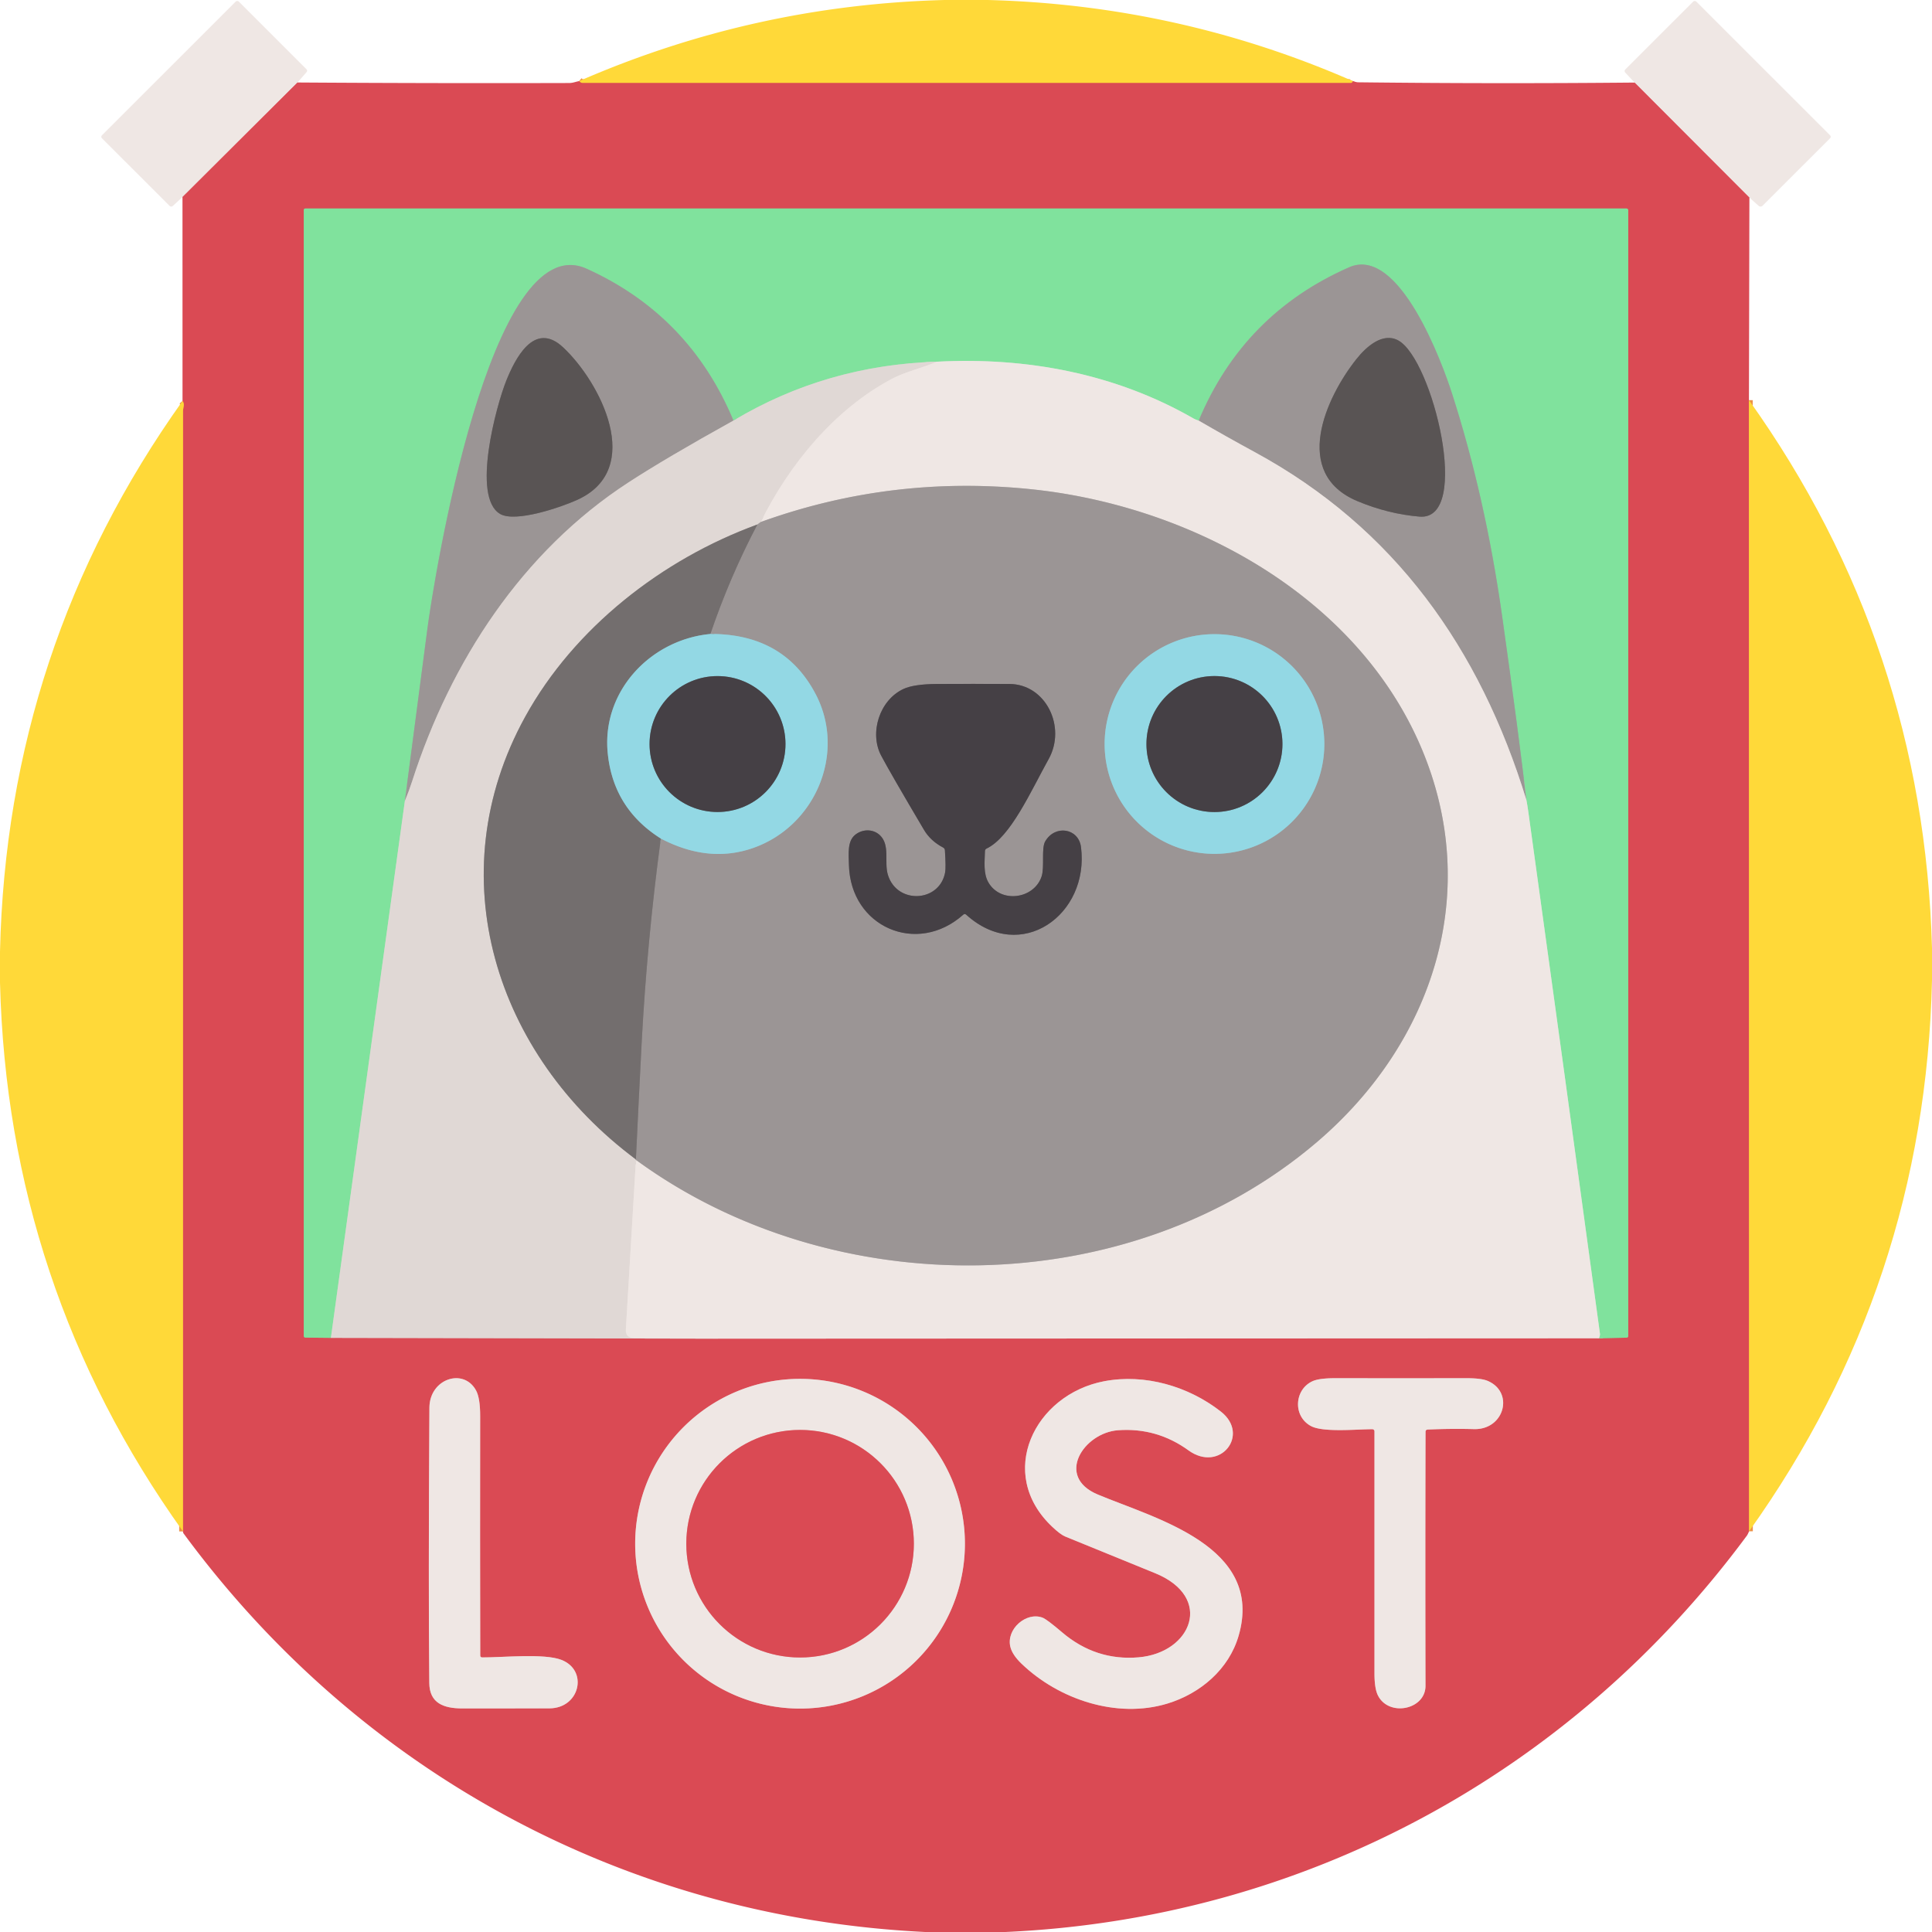 <?xml version="1.0" encoding="UTF-8" standalone="no"?>
<!DOCTYPE svg PUBLIC "-//W3C//DTD SVG 1.1//EN" "http://www.w3.org/Graphics/SVG/1.1/DTD/svg11.dtd">
<svg xmlns="http://www.w3.org/2000/svg" version="1.1" viewBox="0.00 0.00 512.00 512.00">
<g stroke-width="2.00" fill="none" stroke-linecap="butt">
<path stroke="#ed9247" vector-effect="non-scaling-stroke" d="
  M 358.54 21.50
  Q 358.33 22.00 358.00 22.00
  Q 256.21 22.00 154.43 22.00
  A 1.05 1.04 65.7 0 1 153.73 21.73
  L 153.46 21.50"
/>
<path stroke="#e5999c" vector-effect="non-scaling-stroke" d="
  M 78.84 21.86
  L 48.36 52.22"
/>
<path stroke="#e5999c" vector-effect="non-scaling-stroke" d="
  M 463.61 52.37
  L 433.18 21.88"
/>
<path stroke="#ed9247" vector-effect="non-scaling-stroke" d="
  M 463.49 106.04
  L 463.52 405.81"
/>
<path stroke="#ed9247" vector-effect="non-scaling-stroke" d="
  M 48.49 405.84
  Q 48.50 257.31 48.50 108.90
  C 48.50 108.11 49.04 107.07 48.37 106.27"
/>
<path stroke="#dd9195" vector-effect="non-scaling-stroke" d="
  M 87.69 354.55
  L 190.26 354.76"
/>
<path stroke="#e5999c" vector-effect="non-scaling-stroke" d="
  M 190.26 354.76
  L 423.75 354.66"
/>
<path stroke="#ad9679" vector-effect="non-scaling-stroke" d="
  M 423.75 354.66
  L 431.00 354.50
  Q 431.50 354.49 431.50 353.99
  L 431.50 55.75
  A 0.50 0.50 0.0 0 0 431.00 55.25
  L 81.00 55.25
  Q 80.50 55.25 80.50 55.75
  L 80.50 353.99
  Q 80.50 354.48 80.99 354.48
  L 87.69 354.55"
/>
<path stroke="#b8e5c1" vector-effect="non-scaling-stroke" d="
  M 423.75 354.66
  Q 424.06 353.84 424.01 353.50
  Q 414.60 284.38 405.04 215.28
  Q 404.77 213.34 404.50 211.98"
/>
<path stroke="#8ebc99" vector-effect="non-scaling-stroke" d="
  M 404.50 211.98
  Q 402.58 195.30 398.12 163.57
  Q 393.66 131.85 384.81 104.32
  C 382.24 96.31 370.82 64.99 357.54 70.83
  Q 329.51 83.16 317.67 111.47"
/>
<path stroke="#b8e5c1" vector-effect="non-scaling-stroke" d="
  M 317.67 111.47
  Q 316.84 111.22 316.36 110.94
  C 295.63 99.00 272.07 94.60 248.35 95.85"
/>
<path stroke="#b0ddb9" vector-effect="non-scaling-stroke" d="
  M 248.35 95.85
  Q 218.96 96.74 194.37 111.46"
/>
<path stroke="#8ebc99" vector-effect="non-scaling-stroke" d="
  M 194.37 111.46
  Q 182.72 83.53 155.44 71.21
  C 129.91 59.69 114.95 153.64 113.23 166.91
  Q 110.28 189.56 107.29 212.28"
/>
<path stroke="#b0ddb9" vector-effect="non-scaling-stroke" d="
  M 107.29 212.28
  L 87.69 354.55"
/>
<path stroke="#c5bebd" vector-effect="non-scaling-stroke" d="
  M 404.50 211.98
  C 392.17 171.84 369.64 140.00 332.60 119.86
  Q 324.98 115.72 317.67 111.47"
/>
<path stroke="#e8e0dd" vector-effect="non-scaling-stroke" d="
  M 248.35 95.85
  C 244.34 97.54 239.90 98.51 236.36 100.39
  C 221.12 108.50 209.19 123.04 201.60 138.34"
/>
<path stroke="#beb7b5" vector-effect="non-scaling-stroke" d="
  M 201.60 138.34
  L 200.71 139.00"
/>
<path stroke="#aaa3a2" vector-effect="non-scaling-stroke" d="
  M 200.71 139.00
  C 175.47 148.20 152.15 166.41 139.19 189.93
  C 115.96 232.07 131.33 279.62 168.52 307.25"
/>
<path stroke="#beb7b5" vector-effect="non-scaling-stroke" d="
  M 168.52 307.25
  Q 168.28 307.30 168.77 307.55"
/>
<path stroke="#e8e0dd" vector-effect="non-scaling-stroke" d="
  M 168.77 307.55
  Q 168.71 307.66 168.58 307.73
  Q 168.51 307.78 168.50 307.87
  L 165.86 352.27
  Q 165.72 354.55 168.01 354.57
  L 190.26 354.76"
/>
<path stroke="#beb7b5" vector-effect="non-scaling-stroke" d="
  M 194.37 111.46
  Q 176.60 121.32 166.58 127.83
  C 138.36 146.17 119.43 175.32 109.25 206.97
  Q 108.39 209.64 107.29 212.28"
/>
<path stroke="#c5bebd" vector-effect="non-scaling-stroke" d="
  M 168.77 307.55
  C 220.91 345.59 299.11 345.17 348.95 302.70
  C 379.92 276.31 392.91 236.28 376.59 198.02
  C 359.40 157.72 315.45 134.08 273.55 129.68
  Q 236.41 125.78 201.60 138.34"
/>
<path stroke="#83a3a9" vector-effect="non-scaling-stroke" d="
  M 188.26 168.01
  C 172.41 169.51 159.50 183.15 161.04 199.44
  Q 162.44 214.22 175.12 222.22"
/>
<path stroke="#878282" vector-effect="non-scaling-stroke" d="
  M 168.52 307.25
  Q 169.24 291.97 170.03 276.68
  Q 171.45 249.60 175.12 222.22"
/>
<path stroke="#97b7bd" vector-effect="non-scaling-stroke" d="
  M 175.12 222.22
  Q 187.82 228.87 199.65 224.70
  C 216.20 218.85 224.23 199.46 216.20 184.04
  Q 207.83 167.96 188.26 168.01"
/>
<path stroke="#878282" vector-effect="non-scaling-stroke" d="
  M 188.26 168.01
  Q 193.41 152.88 200.71 139.00"
/>
<path stroke="#e5999c" vector-effect="non-scaling-stroke" d="
  M 378.37 378.85
  Q 384.50 378.57 390.62 378.73
  C 398.69 378.94 401.34 368.94 394.22 365.94
  Q 392.57 365.24 388.67 365.24
  Q 371.21 365.26 353.77 365.24
  Q 349.59 365.24 347.85 366.03
  C 343.01 368.22 342.56 375.30 347.42 377.92
  C 350.68 379.67 359.79 378.74 363.70 378.76
  A 0.56 0.55 90.0 0 1 364.25 379.32
  Q 364.25 411.36 364.25 443.48
  Q 364.25 447.53 365.19 449.35
  C 368.12 455.06 377.79 453.07 377.77 446.75
  Q 377.69 413.11 377.78 379.47
  Q 377.78 378.88 378.37 378.85"
/>
<path stroke="#e5999c" vector-effect="non-scaling-stroke" d="
  M 127.27 438.70
  Q 127.20 407.01 127.25 375.34
  Q 127.26 370.51 126.15 368.47
  C 122.87 362.44 113.84 365.34 113.80 373.07
  Q 113.51 420.48 113.77 446.00
  C 113.82 451.36 117.57 452.74 122.46 452.75
  Q 134.03 452.77 145.61 452.73
  C 153.67 452.70 155.96 442.68 148.79 439.89
  C 144.20 438.10 133.11 439.27 127.80 439.23
  Q 127.27 439.23 127.27 438.70"
/>
<path stroke="#e5999c" vector-effect="non-scaling-stroke" d="
  M 255.71 409.10
  A 43.69 43.69 0.0 0 0 212.02 365.41
  A 43.69 43.69 0.0 0 0 168.33 409.10
  A 43.69 43.69 0.0 0 0 212.02 452.79
  A 43.69 43.69 0.0 0 0 255.71 409.10"
/>
<path stroke="#e5999c" vector-effect="non-scaling-stroke" d="
  M 278.87 404.63
  Q 281.06 406.70 282.31 407.20
  Q 294.23 412.06 306.14 416.92
  C 321.77 423.31 315.78 438.02 301.74 439.21
  Q 290.41 440.17 281.50 432.61
  Q 277.39 429.11 276.29 428.70
  C 271.96 427.06 266.60 431.74 267.76 436.45
  Q 268.29 438.57 270.73 440.91
  C 280.59 450.38 295.95 455.53 309.35 451.47
  C 318.10 448.82 325.68 442.37 328.25 433.48
  C 335.11 409.75 306.18 402.46 290.92 396.06
  C 279.56 391.30 287.24 379.70 296.28 379.03
  Q 306.56 378.28 314.96 384.36
  C 323.29 390.39 331.37 380.23 323.56 374.10
  C 314.97 367.37 303.41 364.00 292.63 366.04
  C 274.13 369.55 263.85 390.51 278.87 404.63"
/>
<path stroke="#7a7575" vector-effect="non-scaling-stroke" d="
  M 149.22 92.04
  C 141.51 84.84 136.43 95.25 134.15 100.92
  C 131.55 107.41 124.92 131.69 132.51 136.19
  C 136.60 138.60 148.81 134.37 152.98 132.47
  C 170.99 124.29 159.06 101.23 149.22 92.04"
/>
<path stroke="#7a7575" vector-effect="non-scaling-stroke" d="
  M 359.44 95.19
  C 351.31 105.44 342.23 125.47 359.71 132.80
  Q 367.88 136.22 376.20 136.91
  C 390.13 138.07 379.65 95.18 370.56 90.22
  C 366.43 87.96 362.05 91.89 359.44 95.19"
/>
<path stroke="#97b7bd" vector-effect="non-scaling-stroke" d="
  M 350.96 197.17
  A 29.11 29.11 0.0 0 0 321.85 168.06
  A 29.11 29.11 0.0 0 0 292.74 197.17
  A 29.11 29.11 0.0 0 0 321.85 226.28
  A 29.11 29.11 0.0 0 0 350.96 197.17"
/>
<path stroke="#706b6d" vector-effect="non-scaling-stroke" d="
  M 261.47 224.87
  C 267.82 221.82 273.12 209.78 277.90 201.17
  C 282.65 192.63 277.17 181.30 267.50 181.26
  Q 257.93 181.22 248.37 181.26
  Q 242.22 181.29 239.44 182.58
  C 233.09 185.51 230.33 194.22 233.52 200.25
  Q 235.88 204.72 244.86 219.91
  Q 246.59 222.84 249.94 224.61
  Q 250.38 224.84 250.41 225.34
  Q 250.71 229.93 250.47 231.20
  C 248.98 239.20 237.63 239.72 235.28 231.77
  C 234.29 228.42 235.93 223.98 233.20 221.36
  C 231.35 219.58 228.37 219.67 226.45 221.39
  C 224.57 223.10 224.90 226.27 224.98 229.24
  C 225.39 245.68 243.03 253.33 255.27 242.40
  Q 255.66 242.05 256.05 242.40
  C 270.54 255.54 288.78 242.40 286.47 224.46
  C 285.82 219.45 279.55 218.49 276.98 223.00
  C 275.92 224.86 276.86 229.80 276.03 232.28
  C 274.04 238.26 265.23 239.49 261.95 233.88
  C 260.56 231.51 260.95 228.34 261.02 225.57
  Q 261.03 225.08 261.47 224.87"
/>
<path stroke="#6c8c95" vector-effect="non-scaling-stroke" d="
  M 208.16 197.18
  A 18.01 18.01 0.0 0 0 190.15 179.17
  A 18.01 18.01 0.0 0 0 172.14 197.18
  A 18.01 18.01 0.0 0 0 190.15 215.19
  A 18.01 18.01 0.0 0 0 208.16 197.18"
/>
<path stroke="#6c8c95" vector-effect="non-scaling-stroke" d="
  M 339.86 197.18
  A 18.02 18.02 0.0 0 0 321.84 179.16
  A 18.02 18.02 0.0 0 0 303.82 197.18
  A 18.02 18.02 0.0 0 0 321.84 215.20
  A 18.02 18.02 0.0 0 0 339.86 197.18"
/>
<path stroke="#e5999c" vector-effect="non-scaling-stroke" d="
  M 242.18 409.10
  A 30.15 30.15 0.0 0 0 212.03 378.95
  A 30.15 30.15 0.0 0 0 181.88 409.10
  A 30.15 30.15 0.0 0 0 212.03 439.25
  A 30.15 30.15 0.0 0 0 242.18 409.10"
/>
</g>
<path fill="#ffd939" d="
  M 250.31 0.00
  L 261.77 0.00
  Q 312.43 1.31 358.54 21.50
  Q 358.33 22.00 358.00 22.00
  Q 256.21 22.00 154.43 22.00
  A 1.05 1.04 65.7 0 1 153.73 21.73
  L 153.46 21.50
  Q 199.72 1.32 250.31 0.00
  Z"
/>
<path fill="#efe7e4" d="
  M 78.84 21.86
  L 48.36 52.22
  L 45.87 54.51
  Q 45.36 54.99 44.87 54.49
  L 27.06 36.69
  Q 26.63 36.25 27.06 35.81
  L 62.44 0.44
  A 0.62 0.61 44.7 0 1 63.31 0.44
  L 81.18 18.31
  Q 81.59 18.72 81.21 19.15
  L 78.84 21.86
  Z"
/>
<path fill="#efe7e4" d="
  M 463.61 52.37
  L 433.18 21.88
  L 430.76 19.29
  Q 430.31 18.81 430.77 18.35
  L 448.69 0.44
  A 0.62 0.61 -44.7 0 1 449.56 0.44
  L 484.94 35.81
  Q 485.38 36.25 484.94 36.69
  L 467.10 54.52
  A 0.76 0.75 -46.4 0 1 466.06 54.55
  L 463.61 52.37
  Z"
/>
<path fill="#da4a54" d="
  M 153.46 21.50
  L 153.73 21.73
  A 1.05 1.04 65.7 0 0 154.43 22.00
  Q 256.21 22.00 358.00 22.00
  Q 358.33 22.00 358.54 21.50
  Q 359.46 21.81 359.94 21.81
  Q 396.38 22.23 433.18 21.88
  L 463.61 52.37
  L 463.49 106.04
  L 463.52 405.81
  Q 463.15 406.68 462.95 406.95
  C 416.18 470.23 345.13 508.49 266.43 512.00
  L 245.20 512.00
  C 166.28 508.17 95.46 470.02 48.61 406.33
  C 48.53 406.22 48.50 405.96 48.49 405.84
  Q 48.50 257.31 48.50 108.90
  C 48.50 108.11 49.04 107.07 48.37 106.27
  L 48.36 52.22
  L 78.84 21.86
  Q 115.03 22.10 150.83 22.00
  C 151.81 22.00 152.50 21.67 153.46 21.50
  Z
  M 87.69 354.55
  L 190.26 354.76
  L 423.75 354.66
  L 431.00 354.50
  Q 431.50 354.49 431.50 353.99
  L 431.50 55.75
  A 0.50 0.50 0.0 0 0 431.00 55.25
  L 81.00 55.25
  Q 80.50 55.25 80.50 55.75
  L 80.50 353.99
  Q 80.50 354.48 80.99 354.48
  L 87.69 354.55
  Z
  M 378.37 378.85
  Q 384.50 378.57 390.62 378.73
  C 398.69 378.94 401.34 368.94 394.22 365.94
  Q 392.57 365.24 388.67 365.24
  Q 371.21 365.26 353.77 365.24
  Q 349.59 365.24 347.85 366.03
  C 343.01 368.22 342.56 375.30 347.42 377.92
  C 350.68 379.67 359.79 378.74 363.70 378.76
  A 0.56 0.55 90.0 0 1 364.25 379.32
  Q 364.25 411.36 364.25 443.48
  Q 364.25 447.53 365.19 449.35
  C 368.12 455.06 377.79 453.07 377.77 446.75
  Q 377.69 413.11 377.78 379.47
  Q 377.78 378.88 378.37 378.85
  Z
  M 127.27 438.70
  Q 127.20 407.01 127.25 375.34
  Q 127.26 370.51 126.15 368.47
  C 122.87 362.44 113.84 365.34 113.80 373.07
  Q 113.51 420.48 113.77 446.00
  C 113.82 451.36 117.57 452.74 122.46 452.75
  Q 134.03 452.77 145.61 452.73
  C 153.67 452.70 155.96 442.68 148.79 439.89
  C 144.20 438.10 133.11 439.27 127.80 439.23
  Q 127.27 439.23 127.27 438.70
  Z
  M 255.71 409.10
  A 43.69 43.69 0.0 0 0 212.02 365.41
  A 43.69 43.69 0.0 0 0 168.33 409.10
  A 43.69 43.69 0.0 0 0 212.02 452.79
  A 43.69 43.69 0.0 0 0 255.71 409.10
  Z
  M 278.87 404.63
  Q 281.06 406.70 282.31 407.20
  Q 294.23 412.06 306.14 416.92
  C 321.77 423.31 315.78 438.02 301.74 439.21
  Q 290.41 440.17 281.50 432.61
  Q 277.39 429.11 276.29 428.70
  C 271.96 427.06 266.60 431.74 267.76 436.45
  Q 268.29 438.57 270.73 440.91
  C 280.59 450.38 295.95 455.53 309.35 451.47
  C 318.10 448.82 325.68 442.37 328.25 433.48
  C 335.11 409.75 306.18 402.46 290.92 396.06
  C 279.56 391.30 287.24 379.70 296.28 379.03
  Q 306.56 378.28 314.96 384.36
  C 323.29 390.39 331.37 380.23 323.56 374.10
  C 314.97 367.37 303.41 364.00 292.63 366.04
  C 274.13 369.55 263.85 390.51 278.87 404.63
  Z"
/>
<path fill="#80e29d" d="
  M 423.75 354.66
  Q 424.06 353.84 424.01 353.50
  Q 414.60 284.38 405.04 215.28
  Q 404.77 213.34 404.50 211.98
  Q 402.58 195.30 398.12 163.57
  Q 393.66 131.85 384.81 104.32
  C 382.24 96.31 370.82 64.99 357.54 70.83
  Q 329.51 83.16 317.67 111.47
  Q 316.84 111.22 316.36 110.94
  C 295.63 99.00 272.07 94.60 248.35 95.85
  Q 218.96 96.74 194.37 111.46
  Q 182.72 83.53 155.44 71.21
  C 129.91 59.69 114.95 153.64 113.23 166.91
  Q 110.28 189.56 107.29 212.28
  L 87.69 354.55
  L 80.99 354.48
  Q 80.50 354.48 80.50 353.99
  L 80.50 55.75
  Q 80.50 55.25 81.00 55.25
  L 431.00 55.25
  A 0.50 0.50 0.0 0 1 431.50 55.75
  L 431.50 353.99
  Q 431.50 354.49 431.00 354.50
  L 423.75 354.66
  Z"
/>
<path fill="#9b9595" d="
  M 194.37 111.46
  Q 176.60 121.32 166.58 127.83
  C 138.36 146.17 119.43 175.32 109.25 206.97
  Q 108.39 209.64 107.29 212.28
  Q 110.28 189.56 113.23 166.91
  C 114.95 153.64 129.91 59.69 155.44 71.21
  Q 182.72 83.53 194.37 111.46
  Z
  M 149.22 92.04
  C 141.51 84.84 136.43 95.25 134.15 100.92
  C 131.55 107.41 124.92 131.69 132.51 136.19
  C 136.60 138.60 148.81 134.37 152.98 132.47
  C 170.99 124.29 159.06 101.23 149.22 92.04
  Z"
/>
<path fill="#9b9595" d="
  M 404.50 211.98
  C 392.17 171.84 369.64 140.00 332.60 119.86
  Q 324.98 115.72 317.67 111.47
  Q 329.51 83.16 357.54 70.83
  C 370.82 64.99 382.24 96.31 384.81 104.32
  Q 393.66 131.85 398.12 163.57
  Q 402.58 195.30 404.50 211.98
  Z
  M 359.44 95.19
  C 351.31 105.44 342.23 125.47 359.71 132.80
  Q 367.88 136.22 376.20 136.91
  C 390.13 138.07 379.65 95.18 370.56 90.22
  C 366.43 87.96 362.05 91.89 359.44 95.19
  Z"
/>
<path fill="#595454" d="
  M 149.22 92.04
  C 159.06 101.23 170.99 124.29 152.98 132.47
  C 148.81 134.37 136.60 138.60 132.51 136.19
  C 124.92 131.69 131.55 107.41 134.15 100.92
  C 136.43 95.25 141.51 84.84 149.22 92.04
  Z"
/>
<path fill="#595454" d="
  M 359.44 95.19
  C 362.05 91.89 366.43 87.96 370.56 90.22
  C 379.65 95.18 390.13 138.07 376.20 136.91
  Q 367.88 136.22 359.71 132.80
  C 342.23 125.47 351.31 105.44 359.44 95.19
  Z"
/>
<path fill="#e0d8d5" d="
  M 248.35 95.85
  C 244.34 97.54 239.90 98.51 236.36 100.39
  C 221.12 108.50 209.19 123.04 201.60 138.34
  L 200.71 139.00
  C 175.47 148.20 152.15 166.41 139.19 189.93
  C 115.96 232.07 131.33 279.62 168.52 307.25
  Q 168.28 307.30 168.77 307.55
  Q 168.71 307.66 168.58 307.73
  Q 168.51 307.78 168.50 307.87
  L 165.86 352.27
  Q 165.72 354.55 168.01 354.57
  L 190.26 354.76
  L 87.69 354.55
  L 107.29 212.28
  Q 108.39 209.64 109.25 206.97
  C 119.43 175.32 138.36 146.17 166.58 127.83
  Q 176.60 121.32 194.37 111.46
  Q 218.96 96.74 248.35 95.85
  Z"
/>
<path fill="#efe7e4" d="
  M 248.35 95.85
  C 272.07 94.60 295.63 99.00 316.36 110.94
  Q 316.84 111.22 317.67 111.47
  Q 324.98 115.72 332.60 119.86
  C 369.64 140.00 392.17 171.84 404.50 211.98
  Q 404.77 213.34 405.04 215.28
  Q 414.60 284.38 424.01 353.50
  Q 424.06 353.84 423.75 354.66
  L 190.26 354.76
  L 168.01 354.57
  Q 165.72 354.55 165.86 352.27
  L 168.50 307.87
  Q 168.51 307.78 168.58 307.73
  Q 168.71 307.66 168.77 307.55
  C 220.91 345.59 299.11 345.17 348.95 302.70
  C 379.92 276.31 392.91 236.28 376.59 198.02
  C 359.40 157.72 315.45 134.08 273.55 129.68
  Q 236.41 125.78 201.60 138.34
  C 209.19 123.04 221.12 108.50 236.36 100.39
  C 239.90 98.51 244.34 97.54 248.35 95.85
  Z"
/>
<path fill="#ffd939" d="
  M 463.49 106.04
  Q 509.83 171.04 512.00 251.30
  L 512.00 259.80
  Q 510.16 340.50 463.52 405.81
  L 463.49 106.04
  Z"
/>
<path fill="#ffd939" d="
  M 48.37 106.27
  C 49.04 107.07 48.50 108.11 48.50 108.90
  Q 48.50 257.31 48.49 405.84
  Q 2.03 340.84 0.00 260.42
  L 0.00 252.19
  Q 1.82 171.58 48.37 106.27
  Z"
/>
<path fill="#9b9595" d="
  M 168.77 307.55
  Q 168.28 307.30 168.52 307.25
  Q 169.24 291.97 170.03 276.68
  Q 171.45 249.60 175.12 222.22
  Q 187.82 228.87 199.65 224.70
  C 216.20 218.85 224.23 199.46 216.20 184.04
  Q 207.83 167.96 188.26 168.01
  Q 193.41 152.88 200.71 139.00
  L 201.60 138.34
  Q 236.41 125.78 273.55 129.68
  C 315.45 134.08 359.40 157.72 376.59 198.02
  C 392.91 236.28 379.92 276.31 348.95 302.70
  C 299.11 345.17 220.91 345.59 168.77 307.55
  Z
  M 350.96 197.17
  A 29.11 29.11 0.0 0 0 321.85 168.06
  A 29.11 29.11 0.0 0 0 292.74 197.17
  A 29.11 29.11 0.0 0 0 321.85 226.28
  A 29.11 29.11 0.0 0 0 350.96 197.17
  Z
  M 261.47 224.87
  C 267.82 221.82 273.12 209.78 277.90 201.17
  C 282.65 192.63 277.17 181.30 267.50 181.26
  Q 257.93 181.22 248.37 181.26
  Q 242.22 181.29 239.44 182.58
  C 233.09 185.51 230.33 194.22 233.52 200.25
  Q 235.88 204.72 244.86 219.91
  Q 246.59 222.84 249.94 224.61
  Q 250.38 224.84 250.41 225.34
  Q 250.71 229.93 250.47 231.20
  C 248.98 239.20 237.63 239.72 235.28 231.77
  C 234.29 228.42 235.93 223.98 233.20 221.36
  C 231.35 219.58 228.37 219.67 226.45 221.39
  C 224.57 223.10 224.90 226.27 224.98 229.24
  C 225.39 245.68 243.03 253.33 255.27 242.40
  Q 255.66 242.05 256.05 242.40
  C 270.54 255.54 288.78 242.40 286.47 224.46
  C 285.82 219.45 279.55 218.49 276.98 223.00
  C 275.92 224.86 276.86 229.80 276.03 232.28
  C 274.04 238.26 265.23 239.49 261.95 233.88
  C 260.56 231.51 260.95 228.34 261.02 225.57
  Q 261.03 225.08 261.47 224.87
  Z"
/>
<path fill="#736e6e" d="
  M 200.71 139.00
  Q 193.41 152.88 188.26 168.01
  C 172.41 169.51 159.50 183.15 161.04 199.44
  Q 162.44 214.22 175.12 222.22
  Q 171.45 249.60 170.03 276.68
  Q 169.24 291.97 168.52 307.25
  C 131.33 279.62 115.96 232.07 139.19 189.93
  C 152.15 166.41 175.47 148.20 200.71 139.00
  Z"
/>
<path fill="#93d8e4" d="
  M 188.26 168.01
  Q 207.83 167.96 216.20 184.04
  C 224.23 199.46 216.20 218.85 199.65 224.70
  Q 187.82 228.87 175.12 222.22
  Q 162.44 214.22 161.04 199.44
  C 159.50 183.15 172.41 169.51 188.26 168.01
  Z
  M 208.16 197.18
  A 18.01 18.01 0.0 0 0 190.15 179.17
  A 18.01 18.01 0.0 0 0 172.14 197.18
  A 18.01 18.01 0.0 0 0 190.15 215.19
  A 18.01 18.01 0.0 0 0 208.16 197.18
  Z"
/>
<path fill="#93d8e4" d="
  M 350.96 197.17
  A 29.11 29.11 0.0 0 1 321.85 226.28
  A 29.11 29.11 0.0 0 1 292.74 197.17
  A 29.11 29.11 0.0 0 1 321.85 168.06
  A 29.11 29.11 0.0 0 1 350.96 197.17
  Z
  M 339.86 197.18
  A 18.02 18.02 0.0 0 0 321.84 179.16
  A 18.02 18.02 0.0 0 0 303.82 197.18
  A 18.02 18.02 0.0 0 0 321.84 215.20
  A 18.02 18.02 0.0 0 0 339.86 197.18
  Z"
/>
<circle fill="#454045" cx="190.15" cy="197.18" r="18.01"/>
<circle fill="#454045" cx="321.84" cy="197.18" r="18.02"/>
<path fill="#454045" d="
  M 261.02 225.57
  C 260.95 228.34 260.56 231.51 261.95 233.88
  C 265.23 239.49 274.04 238.26 276.03 232.28
  C 276.86 229.80 275.92 224.86 276.98 223.00
  C 279.55 218.49 285.82 219.45 286.47 224.46
  C 288.78 242.40 270.54 255.54 256.05 242.40
  Q 255.66 242.05 255.27 242.40
  C 243.03 253.33 225.39 245.68 224.98 229.24
  C 224.90 226.27 224.57 223.10 226.45 221.39
  C 228.37 219.67 231.35 219.58 233.20 221.36
  C 235.93 223.98 234.29 228.42 235.28 231.77
  C 237.63 239.72 248.98 239.20 250.47 231.20
  Q 250.71 229.93 250.41 225.34
  Q 250.38 224.84 249.94 224.61
  Q 246.59 222.84 244.86 219.91
  Q 235.88 204.72 233.52 200.25
  C 230.33 194.22 233.09 185.51 239.44 182.58
  Q 242.22 181.29 248.37 181.26
  Q 257.93 181.22 267.50 181.26
  C 277.17 181.30 282.65 192.63 277.90 201.17
  C 273.12 209.78 267.82 221.82 261.47 224.87
  Q 261.03 225.08 261.02 225.57
  Z"
/>
<path fill="#efe7e4" d="
  M 377.78 379.47
  Q 377.69 413.11 377.77 446.75
  C 377.79 453.07 368.12 455.06 365.19 449.35
  Q 364.25 447.53 364.25 443.48
  Q 364.25 411.36 364.25 379.32
  A 0.56 0.55 90.0 0 0 363.70 378.76
  C 359.79 378.74 350.68 379.67 347.42 377.92
  C 342.56 375.30 343.01 368.22 347.85 366.03
  Q 349.59 365.24 353.77 365.24
  Q 371.21 365.26 388.67 365.24
  Q 392.57 365.24 394.22 365.94
  C 401.34 368.94 398.69 378.94 390.62 378.73
  Q 384.50 378.57 378.37 378.85
  Q 377.78 378.88 377.78 379.47
  Z"
/>
<path fill="#efe7e4" d="
  M 127.80 439.23
  C 133.11 439.27 144.20 438.10 148.79 439.89
  C 155.96 442.68 153.67 452.70 145.61 452.73
  Q 134.03 452.77 122.46 452.75
  C 117.57 452.74 113.82 451.36 113.77 446.00
  Q 113.51 420.48 113.80 373.07
  C 113.84 365.34 122.87 362.44 126.15 368.47
  Q 127.26 370.51 127.25 375.34
  Q 127.20 407.01 127.27 438.70
  Q 127.27 439.23 127.80 439.23
  Z"
/>
<path fill="#efe7e4" d="
  M 255.71 409.10
  A 43.69 43.69 0.0 0 1 212.02 452.79
  A 43.69 43.69 0.0 0 1 168.33 409.10
  A 43.69 43.69 0.0 0 1 212.02 365.41
  A 43.69 43.69 0.0 0 1 255.71 409.10
  Z
  M 242.18 409.10
  A 30.15 30.15 0.0 0 0 212.03 378.95
  A 30.15 30.15 0.0 0 0 181.88 409.10
  A 30.15 30.15 0.0 0 0 212.03 439.25
  A 30.15 30.15 0.0 0 0 242.18 409.10
  Z"
/>
<path fill="#efe7e4" d="
  M 278.87 404.63
  C 263.85 390.51 274.13 369.55 292.63 366.04
  C 303.41 364.00 314.97 367.37 323.56 374.10
  C 331.37 380.23 323.29 390.39 314.96 384.36
  Q 306.56 378.28 296.28 379.03
  C 287.24 379.70 279.56 391.30 290.92 396.06
  C 306.18 402.46 335.11 409.75 328.25 433.48
  C 325.68 442.37 318.10 448.82 309.35 451.47
  C 295.95 455.53 280.59 450.38 270.73 440.91
  Q 268.29 438.57 267.76 436.45
  C 266.60 431.74 271.96 427.06 276.29 428.70
  Q 277.39 429.11 281.50 432.61
  Q 290.41 440.17 301.74 439.21
  C 315.78 438.02 321.77 423.31 306.14 416.92
  Q 294.23 412.06 282.31 407.20
  Q 281.06 406.70 278.87 404.63
  Z"
/>
<circle fill="#da4a54" cx="212.03" cy="409.10" r="30.15"/>
</svg>
